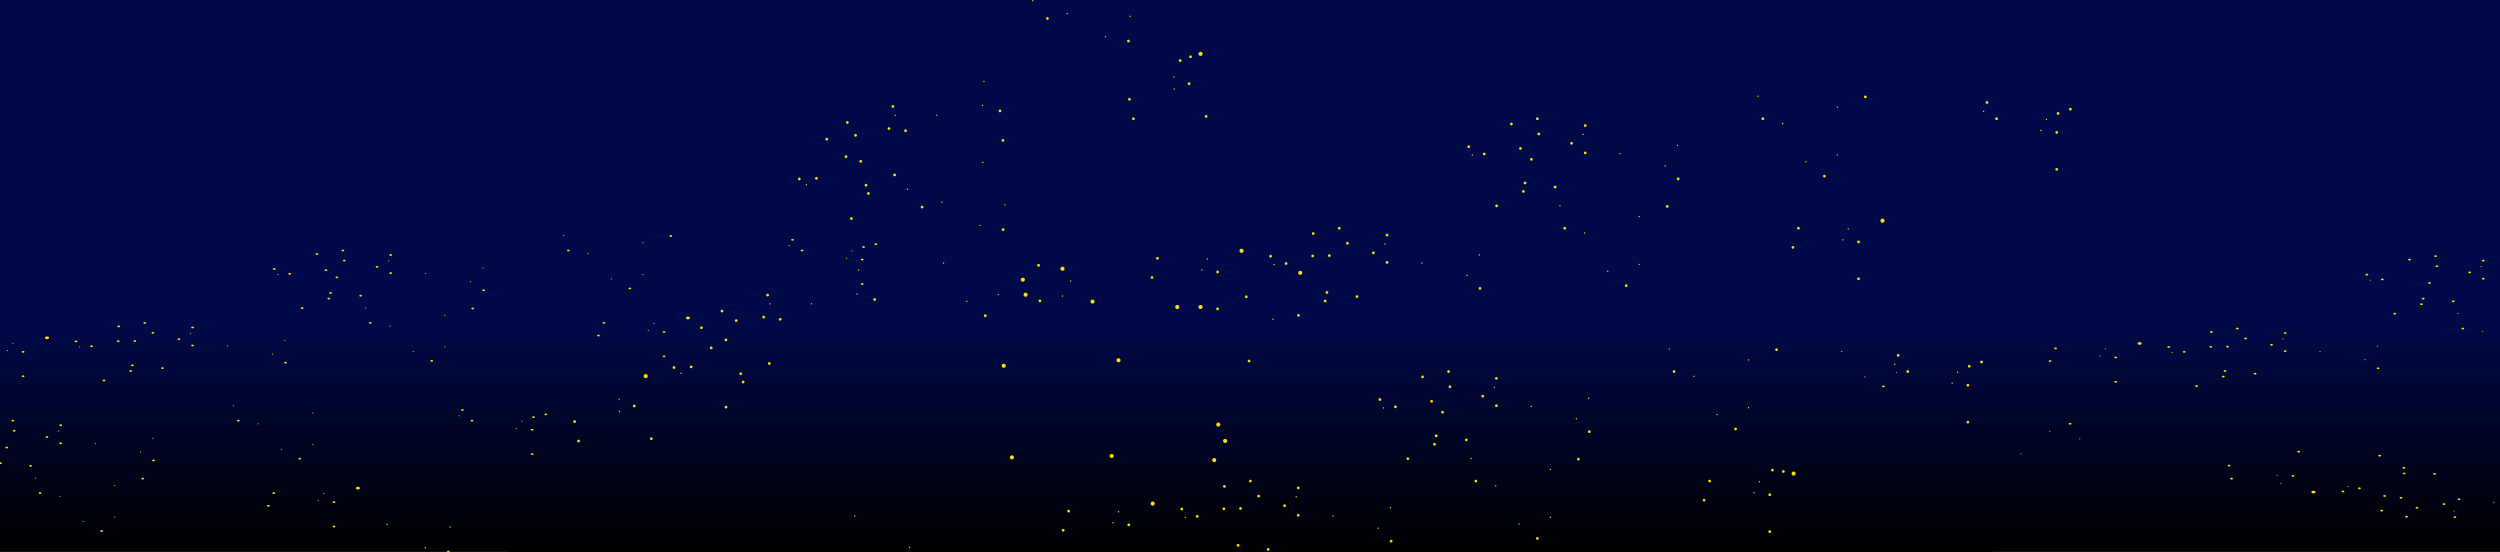 <svg xmlns="http://www.w3.org/2000/svg" width="3234" height="714" viewBox="0 0 3234 714" fill="none"><g clip-path="url(#clip0_1646_26866)"><rect width="3234" height="714" transform="translate(3234 714) rotate(-180)" fill="url(#paint0_linear_1646_26866)"></rect><rect width="1920" height="714" transform="translate(2577 714) rotate(-180)" fill="url(#paint1_linear_1646_26866)"></rect><circle cx="2306.98" cy="609.938" r="1.768" transform="rotate(-180 2306.98 609.938)" fill="#FFDE03"></circle><circle cx="2563.32" cy="468.268" r="1.768" transform="rotate(-180 2563.32 468.268)" fill="#FFDE03"></circle><circle cx="2320.24" cy="612.589" r="2.652" transform="rotate(-180 2320.24 612.589)" fill="#FFDE03"></circle><circle cx="1491.11" cy="651.482" r="2.652" transform="rotate(-180 1491.11 651.482)" fill="#FFDE03"></circle><circle cx="2292.84" cy="608.171" r="1.768" transform="rotate(-180 2292.84 608.171)" fill="#FFDE03"></circle><circle cx="2547.41" cy="473.811" r="1.768" transform="rotate(-180 2547.41 473.811)" fill="#FFDE03"></circle><circle cx="2289.3" cy="639.991" r="1.768" transform="rotate(-180 2289.3 639.991)" fill="#FFDE03"></circle><circle cx="1460.17" cy="678.884" r="1.768" transform="rotate(-180 1460.17 678.884)" fill="#FFDE03"></circle><circle cx="2545.64" cy="498.322" r="1.768" transform="rotate(-180 2545.64 498.322)" fill="#FFDE03"></circle><circle cx="2204.44" cy="647.062" r="1.768" transform="rotate(-180 2204.44 647.062)" fill="#FFDE03"></circle><circle cx="1375.32" cy="685.956" r="1.768" transform="rotate(-180 1375.32 685.956)" fill="#FFDE03"></circle><circle cx="2455.48" cy="459.669" r="1.768" transform="rotate(-180 2455.48 459.669)" fill="#FFDE03"></circle><circle cx="2211.52" cy="622.313" r="1.768" transform="rotate(-180 2211.52 622.313)" fill="#FFDE03"></circle><circle cx="1382.39" cy="661.205" r="1.768" transform="rotate(-180 1382.39 661.205)" fill="#FFDE03"></circle><circle cx="2467.86" cy="480.643" r="1.768" transform="rotate(-180 2467.86 480.643)" fill="#FFDE03"></circle><circle cx="2289.3" cy="687.723" r="1.768" transform="rotate(-180 2289.3 687.723)" fill="#FFDE03"></circle><circle cx="2545.64" cy="546.054" r="1.768" transform="rotate(-180 2545.64 546.054)" fill="#FFDE03"></circle><circle cx="1988.76" cy="696.563" r="1.768" transform="rotate(-180 1988.76 696.563)" fill="#FFDE03"></circle><circle cx="2245.11" cy="554.893" r="1.768" transform="rotate(-180 2245.11 554.893)" fill="#FFDE03"></circle><circle cx="2005.56" cy="607.285" r="0.884" transform="rotate(-180 2005.56 607.285)" fill="#FFDE03"></circle><circle cx="2261.9" cy="465.617" r="0.884" transform="rotate(-180 2261.9 465.617)" fill="#FFDE03"></circle><circle cx="2276.04" cy="623.197" r="0.884" transform="rotate(-180 2276.04 623.197)" fill="#FFDE03"></circle><circle cx="1446.91" cy="662.089" r="0.884" transform="rotate(-180 1446.91 662.089)" fill="#FFDE03"></circle><circle cx="2532.38" cy="481.527" r="0.884" transform="rotate(-180 2532.38 481.527)" fill="#FFDE03"></circle><circle cx="2451.06" cy="471.16" r="0.884" transform="rotate(-180 2451.06 471.16)" fill="#FFDE03"></circle><circle cx="2268.97" cy="637.34" r="0.884" transform="rotate(-180 2268.97 637.34)" fill="#FFDE03"></circle><circle cx="1439.84" cy="676.233" r="0.884" transform="rotate(-180 1439.84 676.233)" fill="#FFDE03"></circle><circle cx="2525.31" cy="495.671" r="0.884" transform="rotate(-180 2525.31 495.671)" fill="#FFDE03"></circle><circle cx="1676.74" cy="642.643" r="0.884" transform="rotate(-180 1676.74 642.643)" fill="#FFDE03"></circle><circle cx="1933.08" cy="500.973" r="0.884" transform="rotate(-180 1933.08 500.973)" fill="#FFDE03"></circle><circle cx="1724.47" cy="667.393" r="0.884" transform="rotate(-180 1724.47 667.393)" fill="#FFDE03"></circle><circle cx="1980.81" cy="525.724" r="0.884" transform="rotate(-180 1980.81 525.724)" fill="#FFDE03"></circle><circle cx="1782.81" cy="683.304" r="0.884" transform="rotate(-180 1782.81 683.304)" fill="#FFDE03"></circle><circle cx="2039.15" cy="541.635" r="0.884" transform="rotate(-180 2039.15 541.635)" fill="#FFDE03"></circle><circle cx="1798.72" cy="656.786" r="0.884" transform="rotate(-180 1798.72 656.786)" fill="#FFDE03"></circle><circle cx="2055.06" cy="515.116" r="0.884" transform="rotate(-180 2055.06 515.116)" fill="#FFDE03"></circle><circle cx="1533.33" cy="669.333" r="0.884" transform="rotate(143.894 1533.33 669.333)" fill="#FFDE03"></circle><circle cx="1789.67" cy="527.665" r="0.884" transform="rotate(143.894 1789.67 527.665)" fill="#FFDE03"></circle><circle cx="1903.02" cy="593.142" r="0.884" transform="rotate(-180 1903.02 593.142)" fill="#FFDE03"></circle><circle cx="2159.36" cy="451.473" r="0.884" transform="rotate(-180 2159.36 451.473)" fill="#FFDE03"></circle><circle cx="1934.85" cy="628.5" r="0.884" transform="rotate(-180 1934.85 628.5)" fill="#FFDE03"></circle><circle cx="1105.72" cy="667.393" r="0.884" transform="rotate(-180 1105.72 667.393)" fill="#FFDE03"></circle><circle cx="2191.19" cy="486.831" r="0.884" transform="rotate(-180 2191.19 486.831)" fill="#FFDE03"></circle><circle cx="1964.9" cy="678.001" r="0.884" transform="rotate(-180 1964.9 678.001)" fill="#FFDE03"></circle><circle cx="2221.24" cy="536.331" r="0.884" transform="rotate(-180 2221.24 536.331)" fill="#FFDE03"></circle><circle cx="2005.56" cy="669.161" r="0.884" transform="rotate(-180 2005.56 669.161)" fill="#FFDE03"></circle><circle cx="1176.43" cy="708.054" r="0.884" transform="rotate(-180 1176.43 708.054)" fill="#FFDE03"></circle><circle cx="2261.9" cy="527.492" r="0.884" transform="rotate(-180 2261.9 527.492)" fill="#FFDE03"></circle><circle cx="1679.39" cy="666.509" r="1.768" transform="rotate(-180 1679.39 666.509)" fill="#FFDE03"></circle><circle cx="1935.73" cy="524.84" r="1.768" transform="rotate(-180 1935.73 524.84)" fill="#FFDE03"></circle><circle cx="1909.21" cy="622.313" r="1.768" transform="rotate(-180 1909.21 622.313)" fill="#FFDE03"></circle><circle cx="2165.55" cy="480.643" r="1.768" transform="rotate(-180 2165.55 480.643)" fill="#FFDE03"></circle><circle cx="1604.74" cy="657.732" r="1.768" transform="rotate(143.894 1604.74 657.732)" fill="#FFDE03"></circle><circle cx="1866.08" cy="533.217" r="1.768" transform="rotate(143.894 1866.08 533.217)" fill="#FFDE03"></circle><circle cx="1661.71" cy="654.134" r="1.768" transform="rotate(-180 1661.71 654.134)" fill="#FFDE03"></circle><circle cx="1918.05" cy="512.465" r="1.768" transform="rotate(-180 1918.05 512.465)" fill="#FFDE03"></circle><circle cx="1799.6" cy="700.098" r="1.768" transform="rotate(-180 1799.6 700.098)" fill="#FFDE03"></circle><circle cx="2055.94" cy="558.429" r="1.768" transform="rotate(-180 2055.94 558.429)" fill="#FFDE03"></circle><circle cx="1583.17" cy="658.154" r="1.768" transform="rotate(143.894 1583.17 658.154)" fill="#FFDE03"></circle><circle cx="1851.94" cy="519.073" r="1.768" transform="rotate(143.894 1851.94 519.073)" fill="#FFDE03"></circle><circle cx="1679.39" cy="631.152" r="1.768" transform="rotate(-180 1679.39 631.152)" fill="#FFDE03"></circle><circle cx="1935.73" cy="489.482" r="1.768" transform="rotate(-180 1935.73 489.482)" fill="#FFDE03"></circle><circle cx="1583.9" cy="629.166" r="1.768" transform="rotate(143.894 1583.9 629.166)" fill="#FFDE03"></circle><circle cx="1840.25" cy="487.497" r="1.768" transform="rotate(143.894 1840.25 487.497)" fill="#FFDE03"></circle><circle cx="1628.12" cy="641.759" r="1.768" transform="rotate(-180 1628.12 641.759)" fill="#FFDE03"></circle><circle cx="1875.62" cy="500.33" r="1.768" transform="rotate(-180 1875.62 500.33)" fill="#FFDE03"></circle><circle cx="1548.73" cy="667.947" r="1.768" transform="rotate(143.894 1548.73 667.947)" fill="#FFDE03"></circle><circle cx="1805.07" cy="526.278" r="1.768" transform="rotate(143.894 1805.07 526.278)" fill="#FFDE03"></circle><circle cx="1617.51" cy="622.313" r="1.768" transform="rotate(-180 1617.51 622.313)" fill="#FFDE03"></circle><circle cx="1873.85" cy="480.643" r="1.768" transform="rotate(-180 1873.85 480.643)" fill="#FFDE03"></circle><circle cx="1528.7" cy="658.487" r="1.768" transform="rotate(143.894 1528.7 658.487)" fill="#FFDE03"></circle><circle cx="1785.04" cy="516.82" r="1.768" transform="rotate(143.894 1785.04 516.82)" fill="#FFDE03"></circle><circle cx="1601.6" cy="705.402" r="1.768" transform="rotate(-180 1601.6 705.402)" fill="#FFDE03"></circle><circle cx="1857.94" cy="563.733" r="1.768" transform="rotate(-180 1857.94 563.733)" fill="#FFDE03"></circle><circle cx="1821.15" cy="593.324" r="1.768" transform="rotate(143.894 1821.15 593.324)" fill="#FFDE03"></circle><circle cx="1640.5" cy="710.706" r="1.768" transform="rotate(-180 1640.5 710.706)" fill="#FFDE03"></circle><circle cx="1896.84" cy="569.036" r="1.768" transform="rotate(-180 1896.84 569.036)" fill="#FFDE03"></circle><circle cx="1599.36" cy="716.36" r="1.768" transform="rotate(143.894 1599.36 716.36)" fill="#FFDE03"></circle><circle cx="1855.7" cy="574.692" r="1.768" transform="rotate(143.894 1855.7 574.692)" fill="#FFDE03"></circle><circle cx="2041.8" cy="594.026" r="1.768" transform="rotate(-180 2041.8 594.026)" fill="#FFDE03"></circle><circle cx="2298.14" cy="452.358" r="1.768" transform="rotate(-180 2298.14 452.358)" fill="#FFDE03"></circle><circle cx="2678.23" cy="141.215" r="1.768" transform="rotate(-180 2678.23 141.215)" fill="#FFDE03"></circle><circle cx="2435.15" cy="285.536" r="2.652" transform="rotate(-180 2435.15 285.536)" fill="#FFDE03"></circle><circle cx="1606.02" cy="324.428" r="2.652" transform="rotate(-180 1606.02 324.428)" fill="#FFDE03"></circle><circle cx="2662.32" cy="146.758" r="1.768" transform="rotate(-180 2662.32 146.758)" fill="#FFDE03"></circle><circle cx="2404.21" cy="312.937" r="1.768" transform="rotate(-180 2404.21 312.937)" fill="#FFDE03"></circle><circle cx="1575.08" cy="351.831" r="1.768" transform="rotate(-180 1575.08 351.831)" fill="#FFDE03"></circle><circle cx="2660.55" cy="171.268" r="1.768" transform="rotate(-180 2660.55 171.268)" fill="#FFDE03"></circle><circle cx="2319.36" cy="320.009" r="1.768" transform="rotate(-180 2319.36 320.009)" fill="#FFDE03"></circle><circle cx="1490.23" cy="358.901" r="1.768" transform="rotate(-180 1490.23 358.901)" fill="#FFDE03"></circle><circle cx="2570.39" cy="132.615" r="1.768" transform="rotate(-180 2570.39 132.615)" fill="#FFDE03"></circle><circle cx="2326.43" cy="295.259" r="1.768" transform="rotate(-180 2326.43 295.259)" fill="#FFDE03"></circle><circle cx="1497.3" cy="334.152" r="1.768" transform="rotate(-180 1497.3 334.152)" fill="#FFDE03"></circle><circle cx="2582.77" cy="153.59" r="1.768" transform="rotate(-180 2582.77 153.59)" fill="#FFDE03"></circle><circle cx="2404.21" cy="360.67" r="1.768" transform="rotate(-180 2404.21 360.67)" fill="#FFDE03"></circle><circle cx="1575.08" cy="399.562" r="1.768" transform="rotate(-180 1575.08 399.562)" fill="#FFDE03"></circle><circle cx="2660.55" cy="219.001" r="1.768" transform="rotate(-180 2660.55 219.001)" fill="#FFDE03"></circle><circle cx="2103.68" cy="369.509" r="1.768" transform="rotate(-180 2103.68 369.509)" fill="#FFDE03"></circle><circle cx="1274.55" cy="408.402" r="1.768" transform="rotate(-180 1274.55 408.402)" fill="#FFDE03"></circle><circle cx="2360.02" cy="227.84" r="1.768" transform="rotate(-180 2360.02 227.84)" fill="#FFDE03"></circle><circle cx="2120.47" cy="280.231" r="0.884" transform="rotate(-180 2120.47 280.231)" fill="#FFDE03"></circle><circle cx="2376.81" cy="138.563" r="0.884" transform="rotate(-180 2376.81 138.563)" fill="#FFDE03"></circle><circle cx="2390.95" cy="296.143" r="0.884" transform="rotate(-180 2390.95 296.143)" fill="#FFDE03"></circle><circle cx="1561.83" cy="335.036" r="0.884" transform="rotate(-180 1561.83 335.036)" fill="#FFDE03"></circle><circle cx="2647.29" cy="154.473" r="0.884" transform="rotate(-180 2647.29 154.473)" fill="#FFDE03"></circle><circle cx="2565.97" cy="144.106" r="0.884" transform="rotate(-180 2565.97 144.106)" fill="#FFDE03"></circle><circle cx="2383.88" cy="310.286" r="0.884" transform="rotate(-180 2383.88 310.286)" fill="#FFDE03"></circle><circle cx="1554.75" cy="349.179" r="0.884" transform="rotate(-180 1554.75 349.179)" fill="#FFDE03"></circle><circle cx="2640.22" cy="168.617" r="0.884" transform="rotate(-180 2640.22 168.617)" fill="#FFDE03"></circle><circle cx="1791.65" cy="315.589" r="0.884" transform="rotate(-180 1791.65 315.589)" fill="#FFDE03"></circle><circle cx="2047.99" cy="173.92" r="0.884" transform="rotate(-180 2047.99 173.92)" fill="#FFDE03"></circle><circle cx="1839.38" cy="340.34" r="0.884" transform="rotate(-180 1839.38 340.34)" fill="#FFDE03"></circle><circle cx="2095.72" cy="198.67" r="0.884" transform="rotate(-180 2095.72 198.67)" fill="#FFDE03"></circle><circle cx="1897.72" cy="356.25" r="0.884" transform="rotate(-180 1897.72 356.25)" fill="#FFDE03"></circle><circle cx="2154.06" cy="214.581" r="0.884" transform="rotate(-180 2154.06 214.581)" fill="#FFDE03"></circle><circle cx="1913.63" cy="329.732" r="0.884" transform="rotate(-180 1913.63 329.732)" fill="#FFDE03"></circle><circle cx="2169.97" cy="188.062" r="0.884" transform="rotate(-180 2169.97 188.062)" fill="#FFDE03"></circle><circle cx="1648.24" cy="342.279" r="0.884" transform="rotate(143.894 1648.24 342.279)" fill="#FFDE03"></circle><circle cx="1904.59" cy="200.611" r="0.884" transform="rotate(143.894 1904.59 200.611)" fill="#FFDE03"></circle><circle cx="2017.93" cy="266.089" r="0.884" transform="rotate(-180 2017.93 266.089)" fill="#FFDE03"></circle><circle cx="2274.28" cy="124.42" r="0.884" transform="rotate(-180 2274.28 124.42)" fill="#FFDE03"></circle><circle cx="2049.76" cy="301.446" r="0.884" transform="rotate(-180 2049.76 301.446)" fill="#FFDE03"></circle><circle cx="1220.63" cy="340.34" r="0.884" transform="rotate(-180 1220.63 340.34)" fill="#FFDE03"></circle><circle cx="2306.1" cy="159.777" r="0.884" transform="rotate(-180 2306.1 159.777)" fill="#FFDE03"></circle><circle cx="2079.81" cy="350.947" r="0.884" transform="rotate(-180 2079.81 350.947)" fill="#FFDE03"></circle><circle cx="1250.68" cy="389.84" r="0.884" transform="rotate(-180 1250.68 389.84)" fill="#FFDE03"></circle><circle cx="2336.15" cy="209.277" r="0.884" transform="rotate(-180 2336.15 209.277)" fill="#FFDE03"></circle><circle cx="2120.47" cy="342.107" r="0.884" transform="rotate(-180 2120.47 342.107)" fill="#FFDE03"></circle><circle cx="1291.34" cy="381" r="0.884" transform="rotate(-180 1291.34 381)" fill="#FFDE03"></circle><circle cx="2376.81" cy="200.437" r="0.884" transform="rotate(-180 2376.81 200.437)" fill="#FFDE03"></circle><circle cx="1794.3" cy="339.456" r="1.768" transform="rotate(-180 1794.3 339.456)" fill="#FFDE03"></circle><circle cx="2050.64" cy="197.786" r="1.768" transform="rotate(-180 2050.64 197.786)" fill="#FFDE03"></circle><circle cx="2024.12" cy="295.259" r="1.768" transform="rotate(-180 2024.12 295.259)" fill="#FFDE03"></circle><circle cx="2280.46" cy="153.59" r="1.768" transform="rotate(-180 2280.46 153.59)" fill="#FFDE03"></circle><circle cx="1719.65" cy="330.678" r="1.768" transform="rotate(143.894 1719.65 330.678)" fill="#FFDE03"></circle><circle cx="1980.99" cy="206.162" r="1.768" transform="rotate(143.894 1980.99 206.162)" fill="#FFDE03"></circle><circle cx="1776.62" cy="327.081" r="1.768" transform="rotate(-180 1776.62 327.081)" fill="#FFDE03"></circle><circle cx="2032.96" cy="185.411" r="1.768" transform="rotate(-180 2032.96 185.411)" fill="#FFDE03"></circle><circle cx="1914.51" cy="373.045" r="1.768" transform="rotate(-180 1914.51 373.045)" fill="#FFDE03"></circle><circle cx="2170.85" cy="231.376" r="1.768" transform="rotate(-180 2170.85 231.376)" fill="#FFDE03"></circle><circle cx="1698.08" cy="331.1" r="1.768" transform="rotate(143.894 1698.08 331.1)" fill="#FFDE03"></circle><circle cx="1966.85" cy="192.02" r="1.768" transform="rotate(143.894 1966.85 192.02)" fill="#FFDE03"></circle><circle cx="1794.3" cy="304.097" r="1.768" transform="rotate(-180 1794.3 304.097)" fill="#FFDE03"></circle><circle cx="2050.64" cy="162.428" r="1.768" transform="rotate(-180 2050.64 162.428)" fill="#FFDE03"></circle><circle cx="1698.82" cy="302.112" r="1.768" transform="rotate(143.894 1698.82 302.112)" fill="#FFDE03"></circle><circle cx="1955.16" cy="160.444" r="1.768" transform="rotate(143.894 1955.16 160.444)" fill="#FFDE03"></circle><circle cx="1743.03" cy="314.705" r="1.768" transform="rotate(-180 1743.03 314.705)" fill="#FFDE03"></circle><circle cx="1990.53" cy="173.275" r="1.768" transform="rotate(-180 1990.53 173.275)" fill="#FFDE03"></circle><circle cx="1663.65" cy="340.894" r="1.768" transform="rotate(143.894 1663.65 340.894)" fill="#FFDE03"></circle><circle cx="1919.99" cy="199.224" r="1.768" transform="rotate(143.894 1919.99 199.224)" fill="#FFDE03"></circle><circle cx="1732.42" cy="295.259" r="1.768" transform="rotate(-180 1732.42 295.259)" fill="#FFDE03"></circle><circle cx="1988.76" cy="153.59" r="1.768" transform="rotate(-180 1988.76 153.59)" fill="#FFDE03"></circle><circle cx="1643.61" cy="331.434" r="1.768" transform="rotate(143.894 1643.61 331.434)" fill="#FFDE03"></circle><circle cx="1899.95" cy="189.766" r="1.768" transform="rotate(143.894 1899.95 189.766)" fill="#FFDE03"></circle><circle cx="1716.51" cy="378.348" r="1.768" transform="rotate(-180 1716.51 378.348)" fill="#FFDE03"></circle><circle cx="1972.85" cy="236.679" r="1.768" transform="rotate(-180 1972.85 236.679)" fill="#FFDE03"></circle><circle cx="1679.72" cy="407.94" r="1.768" transform="rotate(143.894 1679.72 407.94)" fill="#FFDE03"></circle><circle cx="1936.06" cy="266.271" r="1.768" transform="rotate(143.894 1936.06 266.271)" fill="#FFDE03"></circle><circle cx="1755.41" cy="383.652" r="1.768" transform="rotate(-180 1755.41 383.652)" fill="#FFDE03"></circle><circle cx="2011.75" cy="241.982" r="1.768" transform="rotate(-180 2011.75 241.982)" fill="#FFDE03"></circle><circle cx="1714.27" cy="389.307" r="1.768" transform="rotate(143.894 1714.27 389.307)" fill="#FFDE03"></circle><circle cx="1970.61" cy="247.637" r="1.768" transform="rotate(143.894 1970.61 247.637)" fill="#FFDE03"></circle><circle cx="2156.71" cy="266.972" r="1.768" transform="rotate(-180 2156.71 266.972)" fill="#FFDE03"></circle><circle cx="2413.05" cy="125.304" r="1.768" transform="rotate(-180 2413.05 125.304)" fill="#FFDE03"></circle><circle cx="1540.06" cy="73.425" r="1.768" transform="rotate(152.536 1540.06 73.425)" fill="#FFDE03"></circle><circle cx="1553.04" cy="69.662" r="2.652" transform="rotate(152.536 1553.04 69.662)" fill="#FFDE03"></circle><circle cx="835.294" cy="486.559" r="2.652" transform="rotate(152.536 835.294 486.559)" fill="#FFDE03"></circle><circle cx="1526.69" cy="78.379" r="1.768" transform="rotate(152.536 1526.69 78.379)" fill="#FFDE03"></circle><circle cx="1538.23" cy="108.246" r="1.768" transform="rotate(152.536 1538.23 108.246)" fill="#FFDE03"></circle><circle cx="820.48" cy="525.14" r="1.768" transform="rotate(152.536 820.48 525.14)" fill="#FFDE03"></circle><circle cx="1466.2" cy="153.654" r="1.768" transform="rotate(152.536 1466.2 153.654)" fill="#FFDE03"></circle><circle cx="748.447" cy="570.55" r="1.768" transform="rotate(152.536 748.447 570.55)" fill="#FFDE03"></circle><circle cx="1461.06" cy="128.433" r="1.768" transform="rotate(152.536 1461.06 128.433)" fill="#FFDE03"></circle><circle cx="743.307" cy="545.33" r="1.768" transform="rotate(152.536 743.307 545.33)" fill="#FFDE03"></circle><circle cx="1560.24" cy="150.597" r="1.768" transform="rotate(152.536 1560.24 150.597)" fill="#FFDE03"></circle><circle cx="842.494" cy="567.493" r="1.768" transform="rotate(152.536 842.494 567.493)" fill="#FFDE03"></circle><circle cx="1297.65" cy="297.046" r="1.768" transform="rotate(152.536 1297.65 297.046)" fill="#FFDE03"></circle><circle cx="579.904" cy="713.94" r="1.768" transform="rotate(152.536 579.904 713.94)" fill="#FFDE03"></circle><circle cx="1459.77" cy="53.121" r="1.768" transform="rotate(152.536 1459.77 53.121)" fill="#FFDE03"></circle><circle cx="1271.38" cy="210.084" r="0.884" transform="rotate(152.536 1271.38 210.084)" fill="#FFDE03"></circle><circle cx="1518.72" cy="99.458" r="0.884" transform="rotate(152.536 1518.72 99.458)" fill="#FFDE03"></circle><circle cx="800.97" cy="516.353" r="0.884" transform="rotate(152.536 800.97 516.353)" fill="#FFDE03"></circle><circle cx="1518.97" cy="115.269" r="0.884" transform="rotate(152.536 1518.97 115.269)" fill="#FFDE03"></circle><circle cx="801.218" cy="532.164" r="0.884" transform="rotate(152.536 801.218 532.164)" fill="#FFDE03"></circle><circle cx="995.923" cy="393.107" r="0.884" transform="rotate(152.536 995.923 393.107)" fill="#FFDE03"></circle><circle cx="1158.04" cy="149.181" r="0.884" transform="rotate(152.536 1158.04 149.181)" fill="#FFDE03"></circle><circle cx="1049.69" cy="393.053" r="0.884" transform="rotate(152.536 1049.69 393.053)" fill="#FFDE03"></circle><circle cx="1211.81" cy="149.129" r="0.884" transform="rotate(152.536 1211.81 149.129)" fill="#FFDE03"></circle><circle cx="1108.79" cy="380.265" r="0.884" transform="rotate(152.536 1108.79 380.265)" fill="#FFDE03"></circle><circle cx="1270.91" cy="136.342" r="0.884" transform="rotate(152.536 1270.91 136.342)" fill="#FFDE03"></circle><circle cx="1110.68" cy="349.398" r="0.884" transform="rotate(152.536 1110.68 349.398)" fill="#FFDE03"></circle><circle cx="1272.8" cy="105.473" r="0.884" transform="rotate(152.536 1272.8 105.473)" fill="#FFDE03"></circle><circle cx="880.991" cy="482.925" r="0.884" transform="rotate(116.43 880.991 482.925)" fill="#FFDE03"></circle><circle cx="1043.11" cy="239" r="0.884" transform="rotate(116.43 1043.11 239)" fill="#FFDE03"></circle><circle cx="1173.88" cy="244.824" r="0.884" transform="rotate(152.536 1173.88 244.824)" fill="#FFDE03"></circle><circle cx="1335.99" cy="0.9" r="0.884" transform="rotate(152.536 1335.99 0.9)" fill="#FFDE03"></circle><circle cx="1218.42" cy="261.52" r="0.884" transform="rotate(152.536 1218.42 261.52)" fill="#FFDE03"></circle><circle cx="500.67" cy="678.416" r="0.884" transform="rotate(152.536 500.67 678.416)" fill="#FFDE03"></circle><circle cx="1380.54" cy="17.595" r="0.884" transform="rotate(152.536 1380.54 17.595)" fill="#FFDE03"></circle><circle cx="1267.92" cy="291.582" r="0.884" transform="rotate(152.536 1267.92 291.582)" fill="#FFDE03"></circle><circle cx="550.166" cy="708.477" r="0.884" transform="rotate(152.536 550.166 708.477)" fill="#FFDE03"></circle><circle cx="1430.03" cy="47.657" r="0.884" transform="rotate(152.536 1430.03 47.657)" fill="#FFDE03"></circle><circle cx="1299.92" cy="264.987" r="0.884" transform="rotate(152.536 1299.92 264.987)" fill="#FFDE03"></circle><circle cx="582.167" cy="681.881" r="0.884" transform="rotate(152.536 582.167 681.881)" fill="#FFDE03"></circle><circle cx="1462.03" cy="21.061" r="0.884" transform="rotate(152.536 1462.03 21.061)" fill="#FFDE03"></circle><circle cx="1009.28" cy="413.061" r="1.768" transform="rotate(152.536 1009.28 413.061)" fill="#FFDE03"></circle><circle cx="1171.4" cy="169.134" r="1.768" transform="rotate(152.536 1171.4 169.134)" fill="#FFDE03"></circle><circle cx="1192.82" cy="267.852" r="1.768" transform="rotate(152.536 1192.82 267.852)" fill="#FFDE03"></circle><circle cx="1354.94" cy="23.928" r="1.768" transform="rotate(152.536 1354.94 23.928)" fill="#FFDE03"></circle><circle cx="938.999" cy="439.7" r="1.768" transform="rotate(116.43 938.999 439.7)" fill="#FFDE03"></circle><circle cx="1113.46" cy="208.69" r="1.768" transform="rotate(116.43 1113.46 208.69)" fill="#FFDE03"></circle><circle cx="987.889" cy="410.233" r="1.768" transform="rotate(152.536 987.889 410.233)" fill="#FFDE03"></circle><circle cx="1150" cy="166.308" r="1.768" transform="rotate(152.536 1150 166.308)" fill="#FFDE03"></circle><circle cx="1131.44" cy="387.423" r="1.768" transform="rotate(152.536 1131.44 387.423)" fill="#FFDE03"></circle><circle cx="1293.56" cy="143.497" r="1.768" transform="rotate(152.536 1293.56 143.497)" fill="#FFDE03"></circle><circle cx="920.051" cy="450.023" r="1.768" transform="rotate(116.43 920.051 450.023)" fill="#FFDE03"></circle><circle cx="1094.39" cy="202.663" r="1.768" transform="rotate(116.43 1094.39 202.663)" fill="#FFDE03"></circle><circle cx="992.976" cy="381.687" r="1.768" transform="rotate(152.536 992.976 381.687)" fill="#FFDE03"></circle><circle cx="1155.09" cy="137.762" r="1.768" transform="rotate(152.536 1155.09 137.762)" fill="#FFDE03"></circle><circle cx="907.338" cy="423.962" r="1.768" transform="rotate(116.43 907.338 423.962)" fill="#FFDE03"></circle><circle cx="1069.45" cy="180.035" r="1.768" transform="rotate(116.43 1069.45 180.035)" fill="#FFDE03"></circle><circle cx="952.378" cy="414.744" r="1.768" transform="rotate(152.536 952.378 414.744)" fill="#FFDE03"></circle><circle cx="1106.76" cy="175.108" r="1.768" transform="rotate(152.536 1106.76 175.108)" fill="#FFDE03"></circle><circle cx="894.016" cy="474.593" r="1.768" transform="rotate(116.43 894.016 474.593)" fill="#FFDE03"></circle><circle cx="1056.13" cy="230.667" r="1.768" transform="rotate(116.43 1056.13 230.667)" fill="#FFDE03"></circle><circle cx="933.997" cy="402.38" r="1.768" transform="rotate(152.536 933.997 402.38)" fill="#FFDE03"></circle><circle cx="1096.11" cy="158.456" r="1.768" transform="rotate(152.536 1096.11 158.456)" fill="#FFDE03"></circle><circle cx="871.879" cy="475.44" r="1.768" transform="rotate(116.43 871.879 475.44)" fill="#FFDE03"></circle><circle cx="1033.99" cy="231.513" r="1.768" transform="rotate(116.43 1033.99 231.513)" fill="#FFDE03"></circle><circle cx="958.2" cy="483.444" r="1.768" transform="rotate(152.536 958.2 483.444)" fill="#FFDE03"></circle><circle cx="1120.31" cy="239.519" r="1.768" transform="rotate(152.536 1120.31 239.519)" fill="#FFDE03"></circle><circle cx="939.202" cy="526.669" r="1.768" transform="rotate(116.43 939.202 526.669)" fill="#FFDE03"></circle><circle cx="1101.32" cy="282.743" r="1.768" transform="rotate(116.43 1101.32 282.743)" fill="#FFDE03"></circle><circle cx="995.156" cy="470.213" r="1.768" transform="rotate(152.536 995.156 470.213)" fill="#FFDE03"></circle><circle cx="1157.27" cy="226.288" r="1.768" transform="rotate(152.536 1157.27 226.288)" fill="#FFDE03"></circle><circle cx="961.264" cy="494.202" r="1.768" transform="rotate(116.43 961.264 494.202)" fill="#FFDE03"></circle><circle cx="1123.38" cy="250.276" r="1.768" transform="rotate(116.43 1123.38 250.276)" fill="#FFDE03"></circle><circle cx="1297.42" cy="181.605" r="1.768" transform="rotate(152.536 1297.42 181.605)" fill="#FFDE03"></circle><circle cx="1570.66" cy="595.151" r="2.652" transform="rotate(-180 1570.66 595.151)" fill="#FFDE03"></circle><circle cx="1584.81" cy="570.401" r="2.652" transform="rotate(-180 1584.81 570.401)" fill="#FFDE03"></circle><circle cx="1575.97" cy="549.187" r="2.652" transform="rotate(-180 1575.97 549.187)" fill="#FFDE03"></circle><circle cx="1615.75" cy="466.98" r="1.768" transform="rotate(-180 1615.75 466.98)" fill="#FFDE03"></circle><circle cx="1646.68" cy="413.06" r="0.884" transform="rotate(-180 1646.68 413.06)" fill="#FFDE03"></circle><circle cx="1682.04" cy="352.954" r="2.652" transform="rotate(-180 1682.04 352.954)" fill="#FFDE03"></circle><circle cx="1612.21" cy="383.89" r="1.768" transform="rotate(-180 1612.21 383.89)" fill="#FFDE03"></circle><circle cx="1552.99" cy="397.15" r="2.652" transform="rotate(-180 1552.99 397.15)" fill="#FFDE03"></circle><circle cx="1522.93" cy="397.15" r="2.652" transform="rotate(-180 1522.93 397.15)" fill="#FFDE03"></circle><circle cx="1413.32" cy="390.079" r="2.652" transform="rotate(-180 1413.32 390.079)" fill="#FFDE03"></circle><circle cx="1446.91" cy="466.096" r="2.652" transform="rotate(-180 1446.91 466.096)" fill="#FFDE03"></circle><circle cx="1298.41" cy="473.169" r="2.652" transform="rotate(-180 1298.41 473.169)" fill="#FFDE03"></circle><circle cx="1309.02" cy="591.616" r="2.652" transform="rotate(-180 1309.02 591.616)" fill="#FFDE03"></circle><circle cx="1438.07" cy="589.847" r="2.652" transform="rotate(-180 1438.07 589.847)" fill="#FFDE03"></circle><circle cx="1374.43" cy="383.007" r="0.884" transform="rotate(-180 1374.43 383.007)" fill="#FFDE03"></circle><circle cx="1345.26" cy="389.195" r="1.768" transform="rotate(-180 1345.26 389.195)" fill="#FFDE03"></circle><circle cx="1326.7" cy="381.239" r="2.652" transform="rotate(-180 1326.7 381.239)" fill="#FFDE03"></circle><circle cx="1323.16" cy="361.794" r="2.652" transform="rotate(-180 1323.16 361.794)" fill="#FFDE03"></circle><circle cx="1343.49" cy="343.23" r="1.768" transform="rotate(-180 1343.49 343.23)" fill="#FFDE03"></circle><circle cx="1374.43" cy="347.65" r="2.652" transform="rotate(-180 1374.43 347.65)" fill="#FFDE03"></circle><circle cx="1385.04" cy="363.561" r="0.884" transform="rotate(-180 1385.04 363.561)" fill="#FFDE03"></circle><ellipse cx="2767.81" cy="444.281" rx="2.652" ry="1.753" transform="rotate(-180 2767.81 444.281)" fill="#FFDE03"></ellipse><ellipse cx="2736.88" cy="462.397" rx="1.768" ry="1.169" transform="rotate(-180 2736.88 462.397)" fill="#FFDE03"></ellipse><ellipse cx="2652.02" cy="467.071" rx="1.768" ry="1.169" transform="rotate(-180 2652.02 467.071)" fill="#FFDE03"></ellipse><ellipse cx="2659.09" cy="450.709" rx="1.768" ry="1.169" transform="rotate(-180 2659.09 450.709)" fill="#FFDE03"></ellipse><ellipse cx="2736.88" cy="493.952" rx="1.768" ry="1.169" transform="rotate(-180 2736.88 493.952)" fill="#FFDE03"></ellipse><ellipse cx="2436.34" cy="499.796" rx="1.768" ry="1.169" transform="rotate(-180 2436.34 499.796)" fill="#FFDE03"></ellipse><ellipse cx="2723.62" cy="451.294" rx="0.884" ry="0.584" transform="rotate(-180 2723.62 451.294)" fill="#FFDE03"></ellipse><ellipse cx="2716.55" cy="460.643" rx="0.884" ry="0.584" transform="rotate(-180 2716.55 460.643)" fill="#FFDE03"></ellipse><ellipse cx="2953.44" cy="438.437" rx="0.884" ry="0.584" transform="rotate(-180 2953.44 438.437)" fill="#FFDE03"></ellipse><ellipse cx="3209.78" cy="344.778" rx="0.884" ry="0.584" transform="rotate(-180 3209.78 344.778)" fill="#FFDE03"></ellipse><ellipse cx="3001.17" cy="454.799" rx="0.884" ry="0.584" transform="rotate(-180 3001.17 454.799)" fill="#FFDE03"></ellipse><ellipse cx="3059.51" cy="465.318" rx="0.884" ry="0.584" transform="rotate(-180 3059.51 465.318)" fill="#FFDE03"></ellipse><ellipse cx="3075.42" cy="447.787" rx="0.884" ry="0.584" transform="rotate(-180 3075.42 447.787)" fill="#FFDE03"></ellipse><ellipse cx="0.793" cy="0.703" rx="0.793" ry="0.703" transform="matrix(-0.901 0.434 -0.741 -0.672 2811.27 456.21)" fill="#FFDE03"></ellipse><ellipse cx="0.793" cy="0.703" rx="0.793" ry="0.703" transform="matrix(-0.901 0.434 -0.741 -0.672 3067.61 362.552)" fill="#FFDE03"></ellipse><ellipse cx="3179.73" cy="405.712" rx="0.884" ry="0.584" transform="rotate(-180 3179.73 405.712)" fill="#FFDE03"></ellipse><ellipse cx="3211.55" cy="429.087" rx="0.884" ry="0.584" transform="rotate(-180 3211.55 429.087)" fill="#FFDE03"></ellipse><ellipse cx="2382.42" cy="454.799" rx="0.884" ry="0.584" transform="rotate(-180 2382.42 454.799)" fill="#FFDE03"></ellipse><ellipse cx="2412.47" cy="487.525" rx="0.884" ry="0.584" transform="rotate(-180 2412.47 487.525)" fill="#FFDE03"></ellipse><ellipse cx="2453.14" cy="481.68" rx="0.884" ry="0.584" transform="rotate(-180 2453.14 481.68)" fill="#FFDE03"></ellipse><ellipse cx="2956.09" cy="454.215" rx="1.768" ry="1.169" transform="rotate(-180 2956.09 454.215)" fill="#FFDE03"></ellipse><ellipse cx="3212.43" cy="360.556" rx="1.768" ry="1.169" transform="rotate(-180 3212.43 360.556)" fill="#FFDE03"></ellipse><ellipse cx="3185.92" cy="424.996" rx="1.768" ry="1.169" transform="rotate(-180 3185.92 424.996)" fill="#FFDE03"></ellipse><ellipse cx="1.586" cy="1.406" rx="1.586" ry="1.406" transform="matrix(-0.901 0.434 -0.741 -0.672 2883.91 448.668)" fill="#FFDE03"></ellipse><ellipse cx="1.586" cy="1.406" rx="1.586" ry="1.406" transform="matrix(-0.901 0.434 -0.741 -0.672 3145.25 366.35)" fill="#FFDE03"></ellipse><ellipse cx="2938.41" cy="446.033" rx="1.768" ry="1.169" transform="rotate(-180 2938.41 446.033)" fill="#FFDE03"></ellipse><ellipse cx="3194.75" cy="352.374" rx="1.768" ry="1.169" transform="rotate(-180 3194.75 352.374)" fill="#FFDE03"></ellipse><ellipse cx="3076.31" cy="476.421" rx="1.768" ry="1.169" transform="rotate(-180 3076.31 476.421)" fill="#FFDE03"></ellipse><ellipse cx="1.586" cy="1.406" rx="1.586" ry="1.406" transform="matrix(-0.901 0.434 -0.741 -0.672 2862.34 448.946)" fill="#FFDE03"></ellipse><ellipse cx="2956.09" cy="430.84" rx="1.768" ry="1.169" transform="rotate(-180 2956.09 430.84)" fill="#FFDE03"></ellipse><ellipse cx="3212.43" cy="337.181" rx="1.768" ry="1.169" transform="rotate(-180 3212.43 337.181)" fill="#FFDE03"></ellipse><ellipse cx="1.586" cy="1.406" rx="1.586" ry="1.406" transform="matrix(-0.901 0.434 -0.741 -0.672 2863.08 429.783)" fill="#FFDE03"></ellipse><ellipse cx="1.586" cy="1.406" rx="1.586" ry="1.406" transform="matrix(-0.901 0.434 -0.741 -0.672 3119.42 336.124)" fill="#FFDE03"></ellipse><ellipse cx="2904.82" cy="437.853" rx="1.768" ry="1.169" transform="rotate(-180 2904.82 437.853)" fill="#FFDE03"></ellipse><ellipse cx="3152.33" cy="344.352" rx="1.768" ry="1.169" transform="rotate(-180 3152.33 344.352)" fill="#FFDE03"></ellipse><ellipse cx="1.586" cy="1.406" rx="1.586" ry="1.406" transform="matrix(-0.901 0.434 -0.741 -0.672 2827.91 455.421)" fill="#FFDE03"></ellipse><ellipse cx="1.586" cy="1.406" rx="1.586" ry="1.406" transform="matrix(-0.901 0.434 -0.741 -0.672 3084.25 361.762)" fill="#FFDE03"></ellipse><ellipse cx="2894.22" cy="424.996" rx="1.768" ry="1.169" transform="rotate(-180 2894.22 424.996)" fill="#FFDE03"></ellipse><ellipse cx="3150.56" cy="331.337" rx="1.768" ry="1.169" transform="rotate(-180 3150.56 331.337)" fill="#FFDE03"></ellipse><ellipse cx="1.586" cy="1.406" rx="1.586" ry="1.406" transform="matrix(-0.901 0.434 -0.741 -0.672 2807.88 449.168)" fill="#FFDE03"></ellipse><ellipse cx="1.586" cy="1.406" rx="1.586" ry="1.406" transform="matrix(-0.901 0.434 -0.741 -0.672 3064.22 355.509)" fill="#FFDE03"></ellipse><ellipse cx="2878.31" cy="479.928" rx="1.768" ry="1.169" transform="rotate(-180 2878.31 479.928)" fill="#FFDE03"></ellipse><ellipse cx="3134.65" cy="386.269" rx="1.768" ry="1.169" transform="rotate(-180 3134.65 386.269)" fill="#FFDE03"></ellipse><ellipse cx="1.586" cy="1.406" rx="1.586" ry="1.406" transform="matrix(-0.901 0.434 -0.741 -0.672 2843.99 499.746)" fill="#FFDE03"></ellipse><ellipse cx="1.586" cy="1.406" rx="1.586" ry="1.406" transform="matrix(-0.901 0.434 -0.741 -0.672 3100.33 406.087)" fill="#FFDE03"></ellipse><ellipse cx="2917.2" cy="483.434" rx="1.768" ry="1.169" transform="rotate(-180 2917.2 483.434)" fill="#FFDE03"></ellipse><ellipse cx="3173.54" cy="389.775" rx="1.768" ry="1.169" transform="rotate(-180 3173.54 389.775)" fill="#FFDE03"></ellipse><ellipse cx="1.586" cy="1.406" rx="1.586" ry="1.406" transform="matrix(-0.901 0.434 -0.741 -0.672 2878.53 487.428)" fill="#FFDE03"></ellipse><ellipse cx="1.586" cy="1.406" rx="1.586" ry="1.406" transform="matrix(-0.901 0.434 -0.741 -0.672 3134.88 393.769)" fill="#FFDE03"></ellipse><ellipse cx="2.634" cy="1.779" rx="2.634" ry="1.779" transform="matrix(-0.995 -0.102 -0.228 0.974 2995.71 635.103)" fill="#FFDE03"></ellipse><ellipse cx="1.756" cy="1.186" rx="1.756" ry="1.186" transform="matrix(-0.995 -0.102 -0.228 0.974 2968.32 614.558)" fill="#FFDE03"></ellipse><ellipse cx="1.756" cy="1.186" rx="1.756" ry="1.186" transform="matrix(-0.995 -0.102 -0.228 0.974 2885.55 601.353)" fill="#FFDE03"></ellipse><ellipse cx="1.756" cy="1.186" rx="1.756" ry="1.186" transform="matrix(-0.995 -0.102 -0.228 0.974 2888.75 618.237)" fill="#FFDE03"></ellipse><ellipse cx="1.756" cy="1.186" rx="1.756" ry="1.186" transform="matrix(-0.995 -0.102 -0.228 0.974 2975.63 583.374)" fill="#FFDE03"></ellipse><ellipse cx="1.756" cy="1.186" rx="1.756" ry="1.186" transform="matrix(-0.995 -0.102 -0.228 0.974 2679.98 547.189)" fill="#FFDE03"></ellipse><ellipse cx="0.878" cy="0.593" rx="0.878" ry="0.593" transform="matrix(-0.995 -0.102 -0.228 0.974 2951.64 624.677)" fill="#FFDE03"></ellipse><ellipse cx="0.878" cy="0.593" rx="0.878" ry="0.593" transform="matrix(-0.995 -0.102 -0.228 0.974 2946.82 614.722)" fill="#FFDE03"></ellipse><ellipse cx="0.878" cy="0.593" rx="0.878" ry="0.593" transform="matrix(-0.995 -0.102 -0.228 0.974 3175.78 660.636)" fill="#FFDE03"></ellipse><ellipse cx="0.878" cy="0.593" rx="0.878" ry="0.593" transform="matrix(-0.995 -0.102 -0.228 0.974 3226.74 649.296)" fill="#FFDE03"></ellipse><ellipse cx="0.75" cy="0.749" rx="0.75" ry="0.749" transform="matrix(-0.835 -0.55 -0.833 0.553 3038.39 629.175)" fill="#FFDE03"></ellipse><ellipse cx="0.878" cy="0.593" rx="0.878" ry="0.593" transform="matrix(-0.995 -0.102 -0.228 0.974 2615.27 586.688)" fill="#FFDE03"></ellipse><ellipse cx="0.878" cy="0.593" rx="0.878" ry="0.593" transform="matrix(-0.995 -0.102 -0.228 0.974 2652.55 557.39)" fill="#FFDE03"></ellipse><ellipse cx="0.878" cy="0.593" rx="0.878" ry="0.593" transform="matrix(-0.995 -0.102 -0.228 0.974 2691.38 567.279)" fill="#FFDE03"></ellipse><ellipse cx="1.756" cy="1.186" rx="1.756" ry="1.186" transform="matrix(-0.995 -0.102 -0.228 0.974 3183.06 644.823)" fill="#FFDE03"></ellipse><ellipse cx="1.499" cy="1.498" rx="1.499" ry="1.498" transform="matrix(-0.835 -0.55 -0.833 0.553 3108.43 643.979)" fill="#FFDE03"></ellipse><ellipse cx="1.756" cy="1.186" rx="1.756" ry="1.186" transform="matrix(-0.995 -0.102 -0.228 0.974 3163.7 651.12)" fill="#FFDE03"></ellipse><ellipse cx="1.499" cy="1.498" rx="1.499" ry="1.498" transform="matrix(-0.835 -0.55 -0.833 0.553 3087.18 641.521)" fill="#FFDE03"></ellipse><ellipse cx="1.756" cy="1.186" rx="1.756" ry="1.186" transform="matrix(-0.995 -0.102 -0.228 0.974 3177.65 667.924)" fill="#FFDE03"></ellipse><ellipse cx="1.499" cy="1.498" rx="1.499" ry="1.498" transform="matrix(-0.835 -0.55 -0.833 0.553 3083.47 660.533)" fill="#FFDE03"></ellipse><ellipse cx="1.756" cy="1.186" rx="1.756" ry="1.186" transform="matrix(-0.995 -0.102 -0.228 0.974 3128.61 655.806)" fill="#FFDE03"></ellipse><ellipse cx="1.499" cy="1.498" rx="1.499" ry="1.498" transform="matrix(-0.835 -0.55 -0.833 0.553 3054.65 631.638)" fill="#FFDE03"></ellipse><ellipse cx="1.756" cy="1.186" rx="1.756" ry="1.186" transform="matrix(-0.995 -0.102 -0.228 0.974 3115.15 667.438)" fill="#FFDE03"></ellipse><ellipse cx="1.499" cy="1.498" rx="1.499" ry="1.498" transform="matrix(-0.835 -0.55 -0.833 0.553 3033.4 635.791)" fill="#FFDE03"></ellipse><ellipse cx="1.756" cy="1.186" rx="1.756" ry="1.186" transform="matrix(-0.995 -0.102 -0.228 0.974 3112.14 611.543)" fill="#FFDE03"></ellipse><ellipse cx="1.499" cy="1.498" rx="1.499" ry="1.498" transform="matrix(-0.835 -0.55 -0.833 0.553 3080.8 589.462)" fill="#FFDE03"></ellipse><ellipse cx="1.756" cy="1.186" rx="1.756" ry="1.186" transform="matrix(-0.995 -0.102 -0.228 0.974 3151.39 612.014)" fill="#FFDE03"></ellipse><ellipse cx="1.499" cy="1.498" rx="1.499" ry="1.498" transform="matrix(-0.835 -0.55 -0.833 0.553 3112.09 605.131)" fill="#FFDE03"></ellipse><ellipse cx="1133.03" cy="315.883" rx="1.768" ry="1.169" transform="rotate(-180 1133.03 315.883)" fill="#FFDE03"></ellipse><ellipse cx="889.944" cy="411.295" rx="2.652" ry="1.753" transform="rotate(-180 889.944 411.295)" fill="#FFDE03"></ellipse><ellipse cx="60.815" cy="437.008" rx="2.652" ry="1.753" transform="rotate(-180 60.815 437.008)" fill="#FFDE03"></ellipse><ellipse cx="1117.11" cy="319.548" rx="1.768" ry="1.169" transform="rotate(-180 1117.11 319.548)" fill="#FFDE03"></ellipse><ellipse cx="859.006" cy="429.41" rx="1.768" ry="1.169" transform="rotate(-180 859.006 429.41)" fill="#FFDE03"></ellipse><ellipse cx="29.877" cy="455.123" rx="1.768" ry="1.169" transform="rotate(-180 29.877 455.123)" fill="#FFDE03"></ellipse><ellipse cx="1115.35" cy="335.751" rx="1.768" ry="1.169" transform="rotate(-180 1115.35 335.751)" fill="#FFDE03"></ellipse><ellipse cx="774.149" cy="434.085" rx="1.768" ry="1.169" transform="rotate(-180 774.149 434.085)" fill="#FFDE03"></ellipse><ellipse cx="1025.19" cy="310.197" rx="1.768" ry="1.169" transform="rotate(-180 1025.19 310.197)" fill="#FFDE03"></ellipse><ellipse cx="781.22" cy="417.723" rx="1.768" ry="1.169" transform="rotate(-180 781.22 417.723)" fill="#FFDE03"></ellipse><ellipse cx="1037.56" cy="324.064" rx="1.768" ry="1.169" transform="rotate(-180 1037.56 324.064)" fill="#FFDE03"></ellipse><ellipse cx="859.006" cy="460.966" rx="1.768" ry="1.169" transform="rotate(-180 859.006 460.966)" fill="#FFDE03"></ellipse><ellipse cx="29.877" cy="486.679" rx="1.768" ry="1.169" transform="rotate(-180 29.877 486.679)" fill="#FFDE03"></ellipse><ellipse cx="1115.35" cy="367.308" rx="1.768" ry="1.169" transform="rotate(-180 1115.35 367.308)" fill="#FFDE03"></ellipse><ellipse cx="558.469" cy="466.811" rx="1.768" ry="1.169" transform="rotate(-180 558.469 466.811)" fill="#FFDE03"></ellipse><ellipse cx="814.81" cy="373.152" rx="1.768" ry="1.169" transform="rotate(-180 814.81 373.152)" fill="#FFDE03"></ellipse><ellipse cx="575.264" cy="407.788" rx="0.884" ry="0.584" transform="rotate(-180 575.264 407.788)" fill="#FFDE03"></ellipse><ellipse cx="831.604" cy="314.129" rx="0.884" ry="0.584" transform="rotate(-180 831.604 314.129)" fill="#FFDE03"></ellipse><ellipse cx="845.747" cy="418.307" rx="0.884" ry="0.584" transform="rotate(-180 845.747 418.307)" fill="#FFDE03"></ellipse><ellipse cx="16.619" cy="444.02" rx="0.884" ry="0.584" transform="rotate(-180 16.619 444.02)" fill="#FFDE03"></ellipse><ellipse cx="1102.09" cy="324.648" rx="0.884" ry="0.584" transform="rotate(-180 1102.09 324.648)" fill="#FFDE03"></ellipse><ellipse cx="1020.77" cy="317.795" rx="0.884" ry="0.584" transform="rotate(-180 1020.77 317.795)" fill="#FFDE03"></ellipse><ellipse cx="838.676" cy="427.658" rx="0.884" ry="0.584" transform="rotate(-180 838.676 427.658)" fill="#FFDE03"></ellipse><ellipse cx="9.547" cy="453.37" rx="0.884" ry="0.584" transform="rotate(-180 9.547 453.37)" fill="#FFDE03"></ellipse><ellipse cx="1095.02" cy="333.999" rx="0.884" ry="0.584" transform="rotate(-180 1095.02 333.999)" fill="#FFDE03"></ellipse><ellipse cx="246.441" cy="431.164" rx="0.884" ry="0.584" transform="rotate(-180 246.441 431.164)" fill="#FFDE03"></ellipse><ellipse cx="502.781" cy="337.504" rx="0.884" ry="0.584" transform="rotate(-180 502.781 337.504)" fill="#FFDE03"></ellipse><ellipse cx="294.173" cy="447.526" rx="0.884" ry="0.584" transform="rotate(-180 294.173 447.526)" fill="#FFDE03"></ellipse><ellipse cx="550.514" cy="353.867" rx="0.884" ry="0.584" transform="rotate(-180 550.514 353.867)" fill="#FFDE03"></ellipse><ellipse cx="352.513" cy="458.045" rx="0.884" ry="0.584" transform="rotate(-180 352.513 458.045)" fill="#FFDE03"></ellipse><ellipse cx="608.853" cy="364.385" rx="0.884" ry="0.584" transform="rotate(-180 608.853 364.385)" fill="#FFDE03"></ellipse><ellipse cx="368.423" cy="440.513" rx="0.884" ry="0.584" transform="rotate(-180 368.423 440.513)" fill="#FFDE03"></ellipse><ellipse cx="624.764" cy="346.854" rx="0.884" ry="0.584" transform="rotate(-180 624.764 346.854)" fill="#FFDE03"></ellipse><ellipse cx="0.793" cy="0.703" rx="0.793" ry="0.703" transform="matrix(-0.901 0.434 -0.741 -0.672 104.273 448.937)" fill="#FFDE03"></ellipse><ellipse cx="0.793" cy="0.703" rx="0.793" ry="0.703" transform="matrix(-0.901 0.434 -0.741 -0.672 360.613 355.278)" fill="#FFDE03"></ellipse><ellipse cx="472.727" cy="398.438" rx="0.884" ry="0.584" transform="rotate(-180 472.727 398.438)" fill="#FFDE03"></ellipse><ellipse cx="729.068" cy="304.78" rx="0.884" ry="0.584" transform="rotate(-180 729.068 304.78)" fill="#FFDE03"></ellipse><ellipse cx="504.549" cy="421.813" rx="0.884" ry="0.584" transform="rotate(-180 504.549 421.813)" fill="#FFDE03"></ellipse><ellipse cx="760.89" cy="328.154" rx="0.884" ry="0.584" transform="rotate(-180 760.89 328.154)" fill="#FFDE03"></ellipse><ellipse cx="534.603" cy="454.539" rx="0.884" ry="0.584" transform="rotate(-180 534.603 454.539)" fill="#FFDE03"></ellipse><ellipse cx="790.943" cy="360.879" rx="0.884" ry="0.584" transform="rotate(-180 790.943 360.879)" fill="#FFDE03"></ellipse><ellipse cx="575.264" cy="448.695" rx="0.884" ry="0.584" transform="rotate(-180 575.264 448.695)" fill="#FFDE03"></ellipse><ellipse cx="831.604" cy="355.036" rx="0.884" ry="0.584" transform="rotate(-180 831.604 355.036)" fill="#FFDE03"></ellipse><ellipse cx="249.093" cy="446.942" rx="1.768" ry="1.169" transform="rotate(-180 249.093 446.942)" fill="#FFDE03"></ellipse><ellipse cx="505.433" cy="353.282" rx="1.768" ry="1.169" transform="rotate(-180 505.433 353.282)" fill="#FFDE03"></ellipse><ellipse cx="478.915" cy="417.723" rx="1.768" ry="1.169" transform="rotate(-180 478.915 417.723)" fill="#FFDE03"></ellipse><ellipse cx="735.256" cy="324.064" rx="1.768" ry="1.169" transform="rotate(-180 735.256 324.064)" fill="#FFDE03"></ellipse><ellipse cx="1.586" cy="1.406" rx="1.586" ry="1.406" transform="matrix(-0.901 0.434 -0.741 -0.672 176.914 441.395)" fill="#FFDE03"></ellipse><ellipse cx="1.586" cy="1.406" rx="1.586" ry="1.406" transform="matrix(-0.901 0.434 -0.741 -0.672 438.254 359.076)" fill="#FFDE03"></ellipse><ellipse cx="231.414" cy="438.76" rx="1.768" ry="1.169" transform="rotate(-180 231.414 438.76)" fill="#FFDE03"></ellipse><ellipse cx="487.754" cy="345.101" rx="1.768" ry="1.169" transform="rotate(-180 487.754 345.101)" fill="#FFDE03"></ellipse><ellipse cx="369.308" cy="469.148" rx="1.768" ry="1.169" transform="rotate(-180 369.308 469.148)" fill="#FFDE03"></ellipse><ellipse cx="625.648" cy="375.489" rx="1.768" ry="1.169" transform="rotate(-180 625.648 375.489)" fill="#FFDE03"></ellipse><ellipse cx="1.586" cy="1.406" rx="1.586" ry="1.406" transform="matrix(-0.901 0.434 -0.741 -0.672 155.341 441.673)" fill="#FFDE03"></ellipse><ellipse cx="1.586" cy="1.406" rx="1.586" ry="1.406" transform="matrix(-0.901 0.434 -0.741 -0.672 424.111 349.726)" fill="#FFDE03"></ellipse><ellipse cx="249.093" cy="423.567" rx="1.768" ry="1.169" transform="rotate(-180 249.093 423.567)" fill="#FFDE03"></ellipse><ellipse cx="505.433" cy="329.907" rx="1.768" ry="1.169" transform="rotate(-180 505.433 329.907)" fill="#FFDE03"></ellipse><ellipse cx="1.586" cy="1.406" rx="1.586" ry="1.406" transform="matrix(-0.901 0.434 -0.741 -0.672 156.079 422.51)" fill="#FFDE03"></ellipse><ellipse cx="1.586" cy="1.406" rx="1.586" ry="1.406" transform="matrix(-0.901 0.434 -0.741 -0.672 412.42 328.851)" fill="#FFDE03"></ellipse><ellipse cx="197.824" cy="430.579" rx="1.768" ry="1.169" transform="rotate(-180 197.824 430.579)" fill="#FFDE03"></ellipse><ellipse cx="445.326" cy="337.078" rx="1.768" ry="1.169" transform="rotate(-180 445.326 337.078)" fill="#FFDE03"></ellipse><ellipse cx="1.586" cy="1.406" rx="1.586" ry="1.406" transform="matrix(-0.901 0.434 -0.741 -0.672 120.908 448.147)" fill="#FFDE03"></ellipse><ellipse cx="1.586" cy="1.406" rx="1.586" ry="1.406" transform="matrix(-0.901 0.434 -0.741 -0.672 377.249 354.488)" fill="#FFDE03"></ellipse><ellipse cx="187.217" cy="417.723" rx="1.768" ry="1.169" transform="rotate(-180 187.217 417.723)" fill="#FFDE03"></ellipse><ellipse cx="443.558" cy="324.064" rx="1.768" ry="1.169" transform="rotate(-180 443.558 324.064)" fill="#FFDE03"></ellipse><ellipse cx="1.586" cy="1.406" rx="1.586" ry="1.406" transform="matrix(-0.901 0.434 -0.741 -0.672 100.875 441.895)" fill="#FFDE03"></ellipse><ellipse cx="1.586" cy="1.406" rx="1.586" ry="1.406" transform="matrix(-0.901 0.434 -0.741 -0.672 357.216 348.235)" fill="#FFDE03"></ellipse><ellipse cx="171.306" cy="472.654" rx="1.768" ry="1.169" transform="rotate(-180 171.306 472.654)" fill="#FFDE03"></ellipse><ellipse cx="427.647" cy="378.995" rx="1.768" ry="1.169" transform="rotate(-180 427.647 378.995)" fill="#FFDE03"></ellipse><ellipse cx="1.586" cy="1.406" rx="1.586" ry="1.406" transform="matrix(-0.901 0.434 -0.741 -0.672 136.985 492.473)" fill="#FFDE03"></ellipse><ellipse cx="1.586" cy="1.406" rx="1.586" ry="1.406" transform="matrix(-0.901 0.434 -0.741 -0.672 393.325 398.813)" fill="#FFDE03"></ellipse><ellipse cx="210.2" cy="476.16" rx="1.768" ry="1.169" transform="rotate(-180 210.2 476.16)" fill="#FFDE03"></ellipse><ellipse cx="466.54" cy="382.501" rx="1.768" ry="1.169" transform="rotate(-180 466.54 382.501)" fill="#FFDE03"></ellipse><ellipse cx="1.586" cy="1.406" rx="1.586" ry="1.406" transform="matrix(-0.901 0.434 -0.741 -0.672 171.534 480.154)" fill="#FFDE03"></ellipse><ellipse cx="1.586" cy="1.406" rx="1.586" ry="1.406" transform="matrix(-0.901 0.434 -0.741 -0.672 427.875 386.495)" fill="#FFDE03"></ellipse><ellipse cx="611.505" cy="399.023" rx="1.768" ry="1.169" transform="rotate(-180 611.505 399.023)" fill="#FFDE03"></ellipse><ellipse cx="867.845" cy="305.363" rx="1.768" ry="1.169" transform="rotate(-180 867.845 305.363)" fill="#FFDE03"></ellipse><ellipse cx="706.025" cy="536.032" rx="1.768" ry="1.169" transform="rotate(-180 706.025 536.032)" fill="#FFDE03"></ellipse><ellipse cx="462.944" cy="631.444" rx="2.652" ry="1.753" transform="rotate(-180 462.944 631.444)" fill="#FFDE03"></ellipse><ellipse cx="690.114" cy="539.697" rx="1.768" ry="1.169" transform="rotate(-180 690.114 539.697)" fill="#FFDE03"></ellipse><ellipse cx="432.006" cy="649.56" rx="1.768" ry="1.169" transform="rotate(-180 432.006 649.56)" fill="#FFDE03"></ellipse><ellipse cx="688.347" cy="555.901" rx="1.768" ry="1.169" transform="rotate(-180 688.347 555.901)" fill="#FFDE03"></ellipse><ellipse cx="347.149" cy="654.235" rx="1.768" ry="1.169" transform="rotate(-180 347.149 654.235)" fill="#FFDE03"></ellipse><ellipse cx="598.185" cy="530.347" rx="1.768" ry="1.169" transform="rotate(-180 598.185 530.347)" fill="#FFDE03"></ellipse><ellipse cx="354.22" cy="637.873" rx="1.768" ry="1.169" transform="rotate(-180 354.22 637.873)" fill="#FFDE03"></ellipse><ellipse cx="610.56" cy="544.214" rx="1.768" ry="1.169" transform="rotate(-180 610.56 544.214)" fill="#FFDE03"></ellipse><ellipse cx="432.006" cy="681.116" rx="1.768" ry="1.169" transform="rotate(-180 432.006 681.116)" fill="#FFDE03"></ellipse><ellipse cx="688.347" cy="587.457" rx="1.768" ry="1.169" transform="rotate(-180 688.347 587.457)" fill="#FFDE03"></ellipse><ellipse cx="131.469" cy="686.96" rx="1.768" ry="1.169" transform="rotate(-180 131.469 686.96)" fill="#FFDE03"></ellipse><ellipse cx="387.81" cy="593.301" rx="1.768" ry="1.169" transform="rotate(-180 387.81 593.301)" fill="#FFDE03"></ellipse><ellipse cx="148.264" cy="627.938" rx="0.884" ry="0.584" transform="rotate(-180 148.264 627.938)" fill="#FFDE03"></ellipse><ellipse cx="404.604" cy="534.279" rx="0.884" ry="0.584" transform="rotate(-180 404.604 534.279)" fill="#FFDE03"></ellipse><ellipse cx="418.747" cy="638.458" rx="0.884" ry="0.584" transform="rotate(-180 418.747 638.458)" fill="#FFDE03"></ellipse><ellipse cx="675.087" cy="544.798" rx="0.884" ry="0.584" transform="rotate(-180 675.087 544.798)" fill="#FFDE03"></ellipse><ellipse cx="593.766" cy="537.944" rx="0.884" ry="0.584" transform="rotate(-180 593.766 537.944)" fill="#FFDE03"></ellipse><ellipse cx="411.676" cy="647.807" rx="0.884" ry="0.584" transform="rotate(-180 411.676 647.807)" fill="#FFDE03"></ellipse><ellipse cx="668.016" cy="554.148" rx="0.884" ry="0.584" transform="rotate(-180 668.016 554.148)" fill="#FFDE03"></ellipse><ellipse cx="75.781" cy="557.654" rx="0.884" ry="0.584" transform="rotate(-180 75.781 557.654)" fill="#FFDE03"></ellipse><ellipse cx="123.514" cy="574.016" rx="0.884" ry="0.584" transform="rotate(-180 123.514 574.016)" fill="#FFDE03"></ellipse><ellipse cx="181.853" cy="584.536" rx="0.884" ry="0.584" transform="rotate(-180 181.853 584.536)" fill="#FFDE03"></ellipse><ellipse cx="197.764" cy="567.004" rx="0.884" ry="0.584" transform="rotate(-180 197.764 567.004)" fill="#FFDE03"></ellipse><ellipse cx="45.727" cy="618.588" rx="0.884" ry="0.584" transform="rotate(-180 45.727 618.588)" fill="#FFDE03"></ellipse><ellipse cx="302.068" cy="524.929" rx="0.884" ry="0.584" transform="rotate(-180 302.068 524.929)" fill="#FFDE03"></ellipse><ellipse cx="77.549" cy="641.964" rx="0.884" ry="0.584" transform="rotate(-180 77.549 641.964)" fill="#FFDE03"></ellipse><ellipse cx="333.889" cy="548.304" rx="0.884" ry="0.584" transform="rotate(-180 333.889 548.304)" fill="#FFDE03"></ellipse><ellipse cx="107.603" cy="674.688" rx="0.884" ry="0.584" transform="rotate(-180 107.603 674.688)" fill="#FFDE03"></ellipse><ellipse cx="363.943" cy="581.029" rx="0.884" ry="0.584" transform="rotate(-180 363.943 581.029)" fill="#FFDE03"></ellipse><ellipse cx="148.264" cy="668.844" rx="0.884" ry="0.584" transform="rotate(-180 148.264 668.844)" fill="#FFDE03"></ellipse><ellipse cx="404.604" cy="575.185" rx="0.884" ry="0.584" transform="rotate(-180 404.604 575.185)" fill="#FFDE03"></ellipse><ellipse cx="78.433" cy="573.432" rx="1.768" ry="1.169" transform="rotate(-180 78.433 573.432)" fill="#FFDE03"></ellipse><ellipse cx="51.915" cy="637.873" rx="1.768" ry="1.169" transform="rotate(-180 51.915 637.873)" fill="#FFDE03"></ellipse><ellipse cx="308.256" cy="544.214" rx="1.768" ry="1.169" transform="rotate(-180 308.256 544.214)" fill="#FFDE03"></ellipse><ellipse cx="1.586" cy="1.406" rx="1.586" ry="1.406" transform="matrix(-0.901 0.434 -0.741 -0.672 11.254 579.226)" fill="#FFDE03"></ellipse><ellipse cx="60.754" cy="565.251" rx="1.768" ry="1.169" transform="rotate(-180 60.754 565.251)" fill="#FFDE03"></ellipse><ellipse cx="198.648" cy="595.639" rx="1.768" ry="1.169" transform="rotate(-180 198.648 595.639)" fill="#FFDE03"></ellipse><ellipse cx="78.433" cy="550.057" rx="1.768" ry="1.169" transform="rotate(-180 78.433 550.057)" fill="#FFDE03"></ellipse><ellipse cx="18.326" cy="557.228" rx="1.768" ry="1.169" transform="rotate(-180 18.326 557.228)" fill="#FFDE03"></ellipse><ellipse cx="16.558" cy="544.214" rx="1.768" ry="1.169" transform="rotate(-180 16.558 544.214)" fill="#FFDE03"></ellipse><ellipse cx="0.647" cy="599.145" rx="1.768" ry="1.169" transform="rotate(-180 0.647 599.145)" fill="#FFDE03"></ellipse><ellipse cx="39.54" cy="602.651" rx="1.768" ry="1.169" transform="rotate(-180 39.54 602.651)" fill="#FFDE03"></ellipse><ellipse cx="1.586" cy="1.406" rx="1.586" ry="1.406" transform="matrix(-0.901 0.434 -0.741 -0.672 0.875 606.645)" fill="#FFDE03"></ellipse><ellipse cx="184.505" cy="619.172" rx="1.768" ry="1.169" transform="rotate(-180 184.505 619.172)" fill="#FFDE03"></ellipse></g><defs><linearGradient id="paint0_linear_1646_26866" x1="1617" y1="0" x2="1617" y2="297.83" gradientUnits="userSpaceOnUse"><stop></stop><stop offset="1" stop-color="#000A49"></stop></linearGradient><linearGradient id="paint1_linear_1646_26866" x1="960" y1="0" x2="960" y2="297.83" gradientUnits="userSpaceOnUse"><stop></stop><stop offset="1" stop-color="#000A49"></stop></linearGradient><clipPath id="clip0_1646_26866"><rect width="3234" height="714" fill="white" transform="translate(3234 714) rotate(-180)"></rect></clipPath></defs></svg>